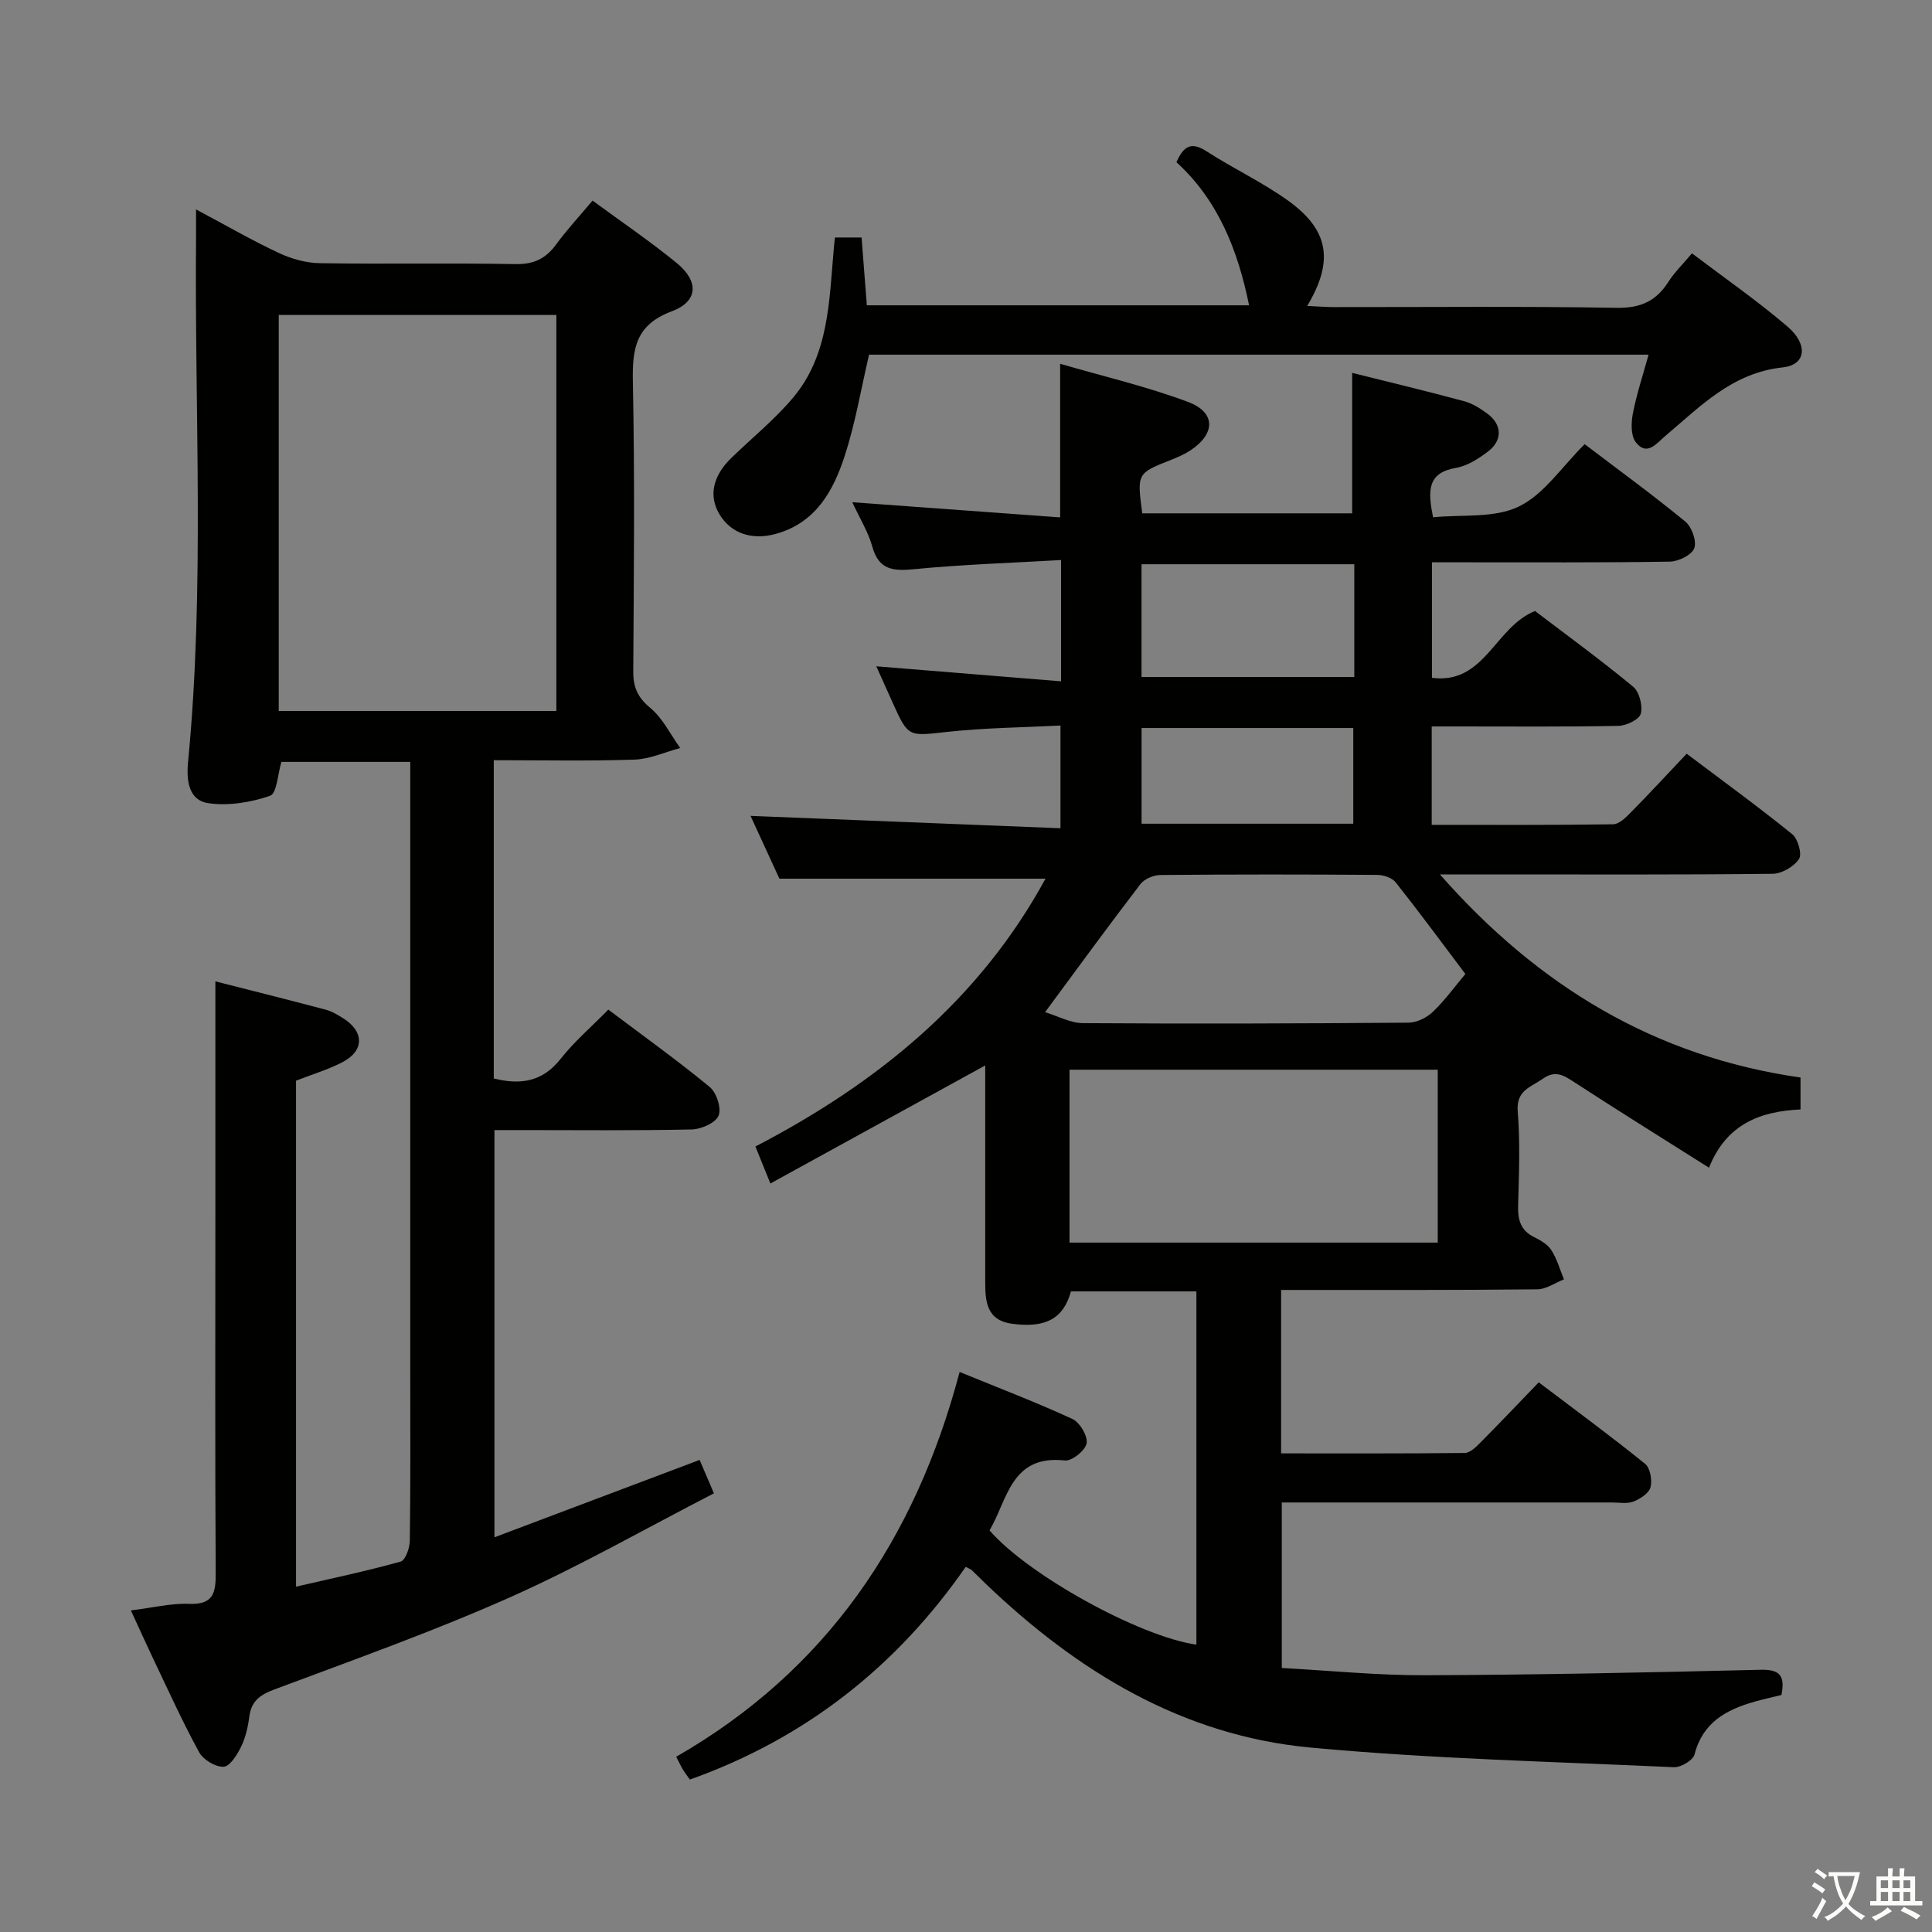<svg enable-background="new 0 0 400 400" viewBox="0 0 400 400" xmlns="http://www.w3.org/2000/svg"><rect x="0" y="0" width="400" height="400" fill="#808080" stroke="none"/><path d="m377.9 391.2c-.2.3-.4.5-.6.8-.7-.6-1.4-1-2.2-1.5.2-.3.4-.5.5-.8.6.4 1.4.8 2.3 1.5zm-1.8 6.1c-.2-.2-.5-.4-.9-.6.4-.6.8-1.2 1.2-1.9s.7-1.3.9-1.9c.3.3.5.5.8.7-.7 1.3-1.4 2.6-2 3.7zm2.2-9c-.3.3-.5.5-.6.8-.6-.6-1.3-1.1-2-1.5.3-.3.5-.5.6-.7.6.5 1.3.9 2 1.4zm.3.2v-.9h2 4.5c-.3 1.3-.6 2.5-1 3.6s-.9 2.1-1.4 3c.4.5 1 1 1.6 1.4s1.2.8 1.9 1.1c-.3.2-.5.4-.8.8-.4-.3-1-.7-1.6-1.2s-1.2-1.1-1.6-1.6c-.5.6-1.1 1.1-1.7 1.6s-1.4.9-2.1 1.4c-.1-.3-.3-.5-.7-.8.6-.2 1.2-.5 1.9-1s1.4-1.1 2-1.8c-.5-.8-.9-1.6-1.2-2.5s-.6-2-.8-3.2c-.4.1-.7.1-1 .1zm2.5 2.7c.3 1 .7 1.7 1 2.2.3-.5.6-1.1 1-2s.6-1.9.9-3h-3.2-.4c.1.9.3 1.8.7 2.8z" fill="#fbfcfa"/><path d="m396.5 388.5v1.5 3.6h1.5v.9c-.4 0-1 0-1.7 0h-7.9c-.5 0-.9 0-1.2 0v-.9h1.3v-3.5c0-.7 0-1.2 0-1.6h2.4c0-.8 0-1.4 0-1.7h1c0 .3-.1.8-.1 1.7h1.5c0-.8 0-1.4 0-1.7h1c0 .3-.1.9-.1 1.7zm-8.2 9.2c-.2-.3-.5-.5-.8-.8.8-.3 1.4-.6 1.9-.9s1-.7 1.4-1.1c.3.3.6.5.9.8-1.6 1-2.8 1.6-3.4 2zm2.6-6.8v-1.6h-1.5v1.6zm0 2.7v-1.9h-1.5v1.9zm2.4-2.7v-1.6h-1.5v1.6zm0 2.7v-1.9h-1.5v1.9zm.2 2 .7-.8c.4.2.9.5 1.6.8s1.3.7 1.8 1c-.3.3-.5.5-.8.8-.4-.3-1.5-1-3.3-1.8zm2-4.7v-1.6h-1.4v1.6zm0 2.7v-1.9h-1.4v1.9z" fill="#fbfcfa"/><g fill="#010100"><path d="m265.24 267.07v33.84c12.8 0 25.41.05 38.02-.09 1.07-.01 2.27-1.17 3.15-2.06 3.99-4.01 7.88-8.12 12.17-12.56 7.61 5.76 14.95 11.15 22.02 16.87 1.06.86 1.5 3.39 1.12 4.85-.33 1.24-2.13 2.41-3.53 2.96-1.31.51-2.96.19-4.46.19-22.65.01-45.3 0-68.35 0v34.27c9.89.53 19.79 1.54 29.7 1.5 23.14-.08 46.28-.57 69.42-1.13 4.01-.1 5.12 1.22 4.32 5.22-1.79.44-3.7.86-5.58 1.39-5.85 1.66-10.72 4.3-12.41 10.93-.31 1.2-2.83 2.7-4.27 2.63-25.08-1.15-50.22-1.74-75.2-4.06-26.55-2.47-48.32-15.76-67.29-33.93-.96-.92-1.89-1.87-2.86-2.79-.23-.21-.56-.32-1.27-.7-14.28 20.58-33.12 35.49-57.11 44.04-.51-.73-1-1.35-1.42-2.03-.41-.68-.74-1.41-1.41-2.69 30.99-17.81 49.47-44.87 58.68-79.67 8.23 3.37 15.91 6.3 23.36 9.74 1.53.71 3.19 3.51 2.93 5.03-.25 1.46-3.04 3.72-4.49 3.56-11.21-1.26-11.87 8.18-15.61 14.47 7.99 9.24 31.03 21.96 42.83 23.66 0-24.29 0-48.55 0-73.14-8.79 0-17.38 0-25.97 0-1.56 5.62-5.19 7.62-12.12 6.71-5.5-.72-5.63-4.8-5.63-8.94-.01-14.83 0-29.66 0-44.55-14.8 8.13-29.39 16.15-44.48 24.44-1.25-3.09-2.09-5.16-3.1-7.66 25.28-13.14 46.39-30.35 60.06-55.45-18.14 0-36.14 0-55.09 0-1.73-3.75-3.91-8.5-5.98-13 21.4.85 42.56 1.7 64.17 2.56 0-7.47 0-13.99 0-21.27-7.86.41-15.65.47-23.36 1.31-8.15.89-8.12 1.22-11.4-6.07-1.01-2.24-2.02-4.49-3.37-7.5 13.08 1.06 25.48 2.07 38.25 3.11 0-8.69 0-16.41 0-25.11-10.35.6-20.45.92-30.49 1.9-4.37.42-7.27.11-8.6-4.71-.82-2.97-2.52-5.69-4.13-9.16 14.77 1.08 28.86 2.11 43.03 3.14 0-10.99 0-20.88 0-31.8 8.94 2.6 17.92 4.69 26.49 7.9 5.77 2.16 5.69 6.58.5 10.02-1.23.81-2.62 1.41-4 1.96-7.08 2.8-7.09 2.78-5.99 11.08h43.46c0-9.65 0-19.18 0-29.08 7.58 1.89 15.42 3.77 23.2 5.87 1.71.46 3.34 1.5 4.79 2.57 3.07 2.27 3.19 5.54.11 7.86-1.96 1.48-4.26 2.97-6.6 3.37-5.91 1.01-5.89 4.66-4.74 10.23 5.99-.61 12.65.23 17.73-2.22 5.23-2.52 8.93-8.25 13.65-12.92 6.95 5.29 14.06 10.46 20.84 16.03 1.34 1.1 2.39 4.05 1.85 5.51-.52 1.4-3.26 2.75-5.05 2.78-14.33.23-28.66.13-43 .14-1.97 0-3.93 0-6.25 0v23.92c10.93 1.41 12.99-10.5 21.33-13.84 6.44 4.9 13.54 10.08 20.3 15.66 1.29 1.07 2.03 3.93 1.6 5.6-.31 1.2-2.98 2.49-4.62 2.52-11 .22-22 .12-33 .12-1.8 0-3.59 0-5.67 0v20.37c12.67 0 25.12.07 37.56-.11 1.22-.02 2.59-1.36 3.59-2.38 3.85-3.91 7.58-7.94 11.64-12.23 7.67 5.78 14.91 11.04 21.85 16.66 1.19.96 2.08 4.13 1.4 5.14-1.05 1.58-3.56 3.04-5.46 3.06-19.16.22-38.33.13-57.5.13-3.59 0-7.17 0-11.38 0 20.34 23.12 44.53 37.74 74.66 42.05v6.61c-8.2.38-15.3 2.91-18.95 12.06-9.62-6.08-18.75-11.76-27.76-17.62-2.21-1.44-3.98-2.68-6.64-.8-2.5 1.76-5.56 2.38-5.2 6.78.52 6.46.26 12.99.08 19.49-.08 2.95.52 5.16 3.35 6.54 1.32.65 2.79 1.51 3.54 2.69 1.16 1.82 1.76 4.01 2.6 6.04-1.84.72-3.68 2.05-5.53 2.06-17.44.19-34.93.13-53.03.13zm-43.81-45.6v35.8h76.24c0-12.05 0-23.78 0-35.8-25.49 0-50.7 0-76.24 0zm-5.06-11.91c2.64.8 5.23 2.25 7.83 2.27 22.47.15 44.94.08 67.41-.1 1.72-.01 3.79-1.03 5.06-2.25 2.48-2.37 4.52-5.21 6.72-7.83-4.94-6.55-9.57-12.84-14.41-18.95-.75-.95-2.5-1.55-3.79-1.56-14.98-.11-29.96-.12-44.94.02-1.41.01-3.31.81-4.13 1.88-6.55 8.54-12.89 17.23-19.75 26.52zm64.02-92.74c-14.99 0-29.51 0-44.05 0v23.34h44.05c0-7.88 0-15.34 0-23.34zm-44.04 53.72h43.83c0-6.66 0-13.18 0-19.81-14.83 0-29.24 0-43.83 0z"/><path d="m40.59 43.36c6.33 3.37 11.63 6.44 17.15 9.02 2.61 1.22 5.64 2.07 8.49 2.11 13.49.22 26.99-.06 40.49.19 3.78.07 6.26-1.12 8.41-4.06 2.24-3.06 4.85-5.86 7.55-9.09 5.97 4.39 11.89 8.4 17.41 12.91 4.64 3.79 4.49 7.96-1 10.01-7.5 2.81-8.2 7.72-8.06 14.58.4 19.99.2 39.99.08 59.98-.02 3.28.91 5.38 3.53 7.56 2.58 2.14 4.17 5.49 6.19 8.3-3.16.84-6.3 2.3-9.49 2.4-9.62.32-19.25.12-29.11.12v65.9c5.55 1.37 10.08.7 13.82-4.04 2.85-3.62 6.42-6.67 9.9-10.22 7.31 5.51 14.33 10.53 20.98 16.01 1.42 1.17 2.48 4.44 1.84 5.95s-3.6 2.81-5.57 2.85c-11.66.26-23.32.13-34.99.13-1.82 0-3.64 0-5.84 0v84.31c14.13-5.33 28.04-10.58 42.48-16.02.73 1.71 1.6 3.75 2.96 6.92-14.22 7.32-27.93 15.17-42.3 21.56-15.92 7.08-32.39 12.93-48.72 19.05-3 1.12-4.77 2.42-5.18 5.66-.27 2.12-.77 4.32-1.71 6.22-.81 1.66-2.33 4.08-3.61 4.12-1.7.06-4.21-1.45-5.06-3.01-3.43-6.26-6.37-12.78-9.45-19.23-1.55-3.25-3.03-6.54-4.68-10.13 4.5-.55 8.28-1.51 12.02-1.36 5.01.2 5.57-2.2 5.54-6.36-.15-24.49-.07-48.99-.07-73.48 0-16.26 0-32.52 0-49.04 6.88 1.75 14.85 3.75 22.8 5.85 1.26.33 2.45 1.04 3.58 1.74 4.47 2.76 4.51 6.78-.1 9.16-2.93 1.52-6.14 2.47-9.58 3.81v104.76c7.34-1.7 14.56-3.21 21.66-5.19.99-.27 1.88-2.82 1.9-4.32.16-11.5.09-22.99.09-34.49 0-40.16 0-80.31 0-120.47 0-1.98 0-3.96 0-6.29-9.11 0-17.87 0-26.68 0-.75 2.45-.93 6.53-2.35 7.02-4 1.38-8.63 2.13-12.78 1.53-4.07-.59-4.56-4.71-4.2-8.46 3.5-36.23 1.33-72.55 1.66-108.83.01-1.46 0-2.94 0-5.64zm17.12 103.84h57.48c0-27.57 0-54.75 0-81.99-19.33 0-38.25 0-57.48 0z"/><path d="m172.87 49.17h5.51c.36 4.59.71 9.14 1.09 14.04h79.14c-2.33-11.44-6.42-21.77-15.04-29.63 1.51-3.44 3.15-4.26 6.24-2.25 5.57 3.6 11.68 6.44 17.03 10.32 8.33 6.05 9.33 12.46 3.8 21.69 2.07.09 3.82.24 5.56.24 19.5.02 39-.19 58.49.15 4.96.09 8.19-1.38 10.75-5.4 1.23-1.94 2.93-3.58 4.86-5.88 6.73 5.1 13.53 9.81 19.78 15.16 4.35 3.73 3.83 7.94-.95 8.45-10.51 1.12-17.06 8.06-24.35 14.2-1.76 1.48-3.81 4.32-6.12 1.28-1.04-1.37-.96-4.02-.59-5.94.77-3.99 2.07-7.89 3.25-12.17-54.36 0-107.95 0-161.39 0-1.68 7.18-2.85 14.23-5.04 20.95-2.35 7.23-5.97 13.84-14.22 16.14-5.01 1.4-9.34-.08-11.73-4.07-2.24-3.76-1.39-7.89 2.47-11.63 4.28-4.16 8.99-7.96 12.81-12.51 7.41-8.84 7.44-19.96 8.4-30.71.04-.68.13-1.33.25-2.43z"/></g></svg>